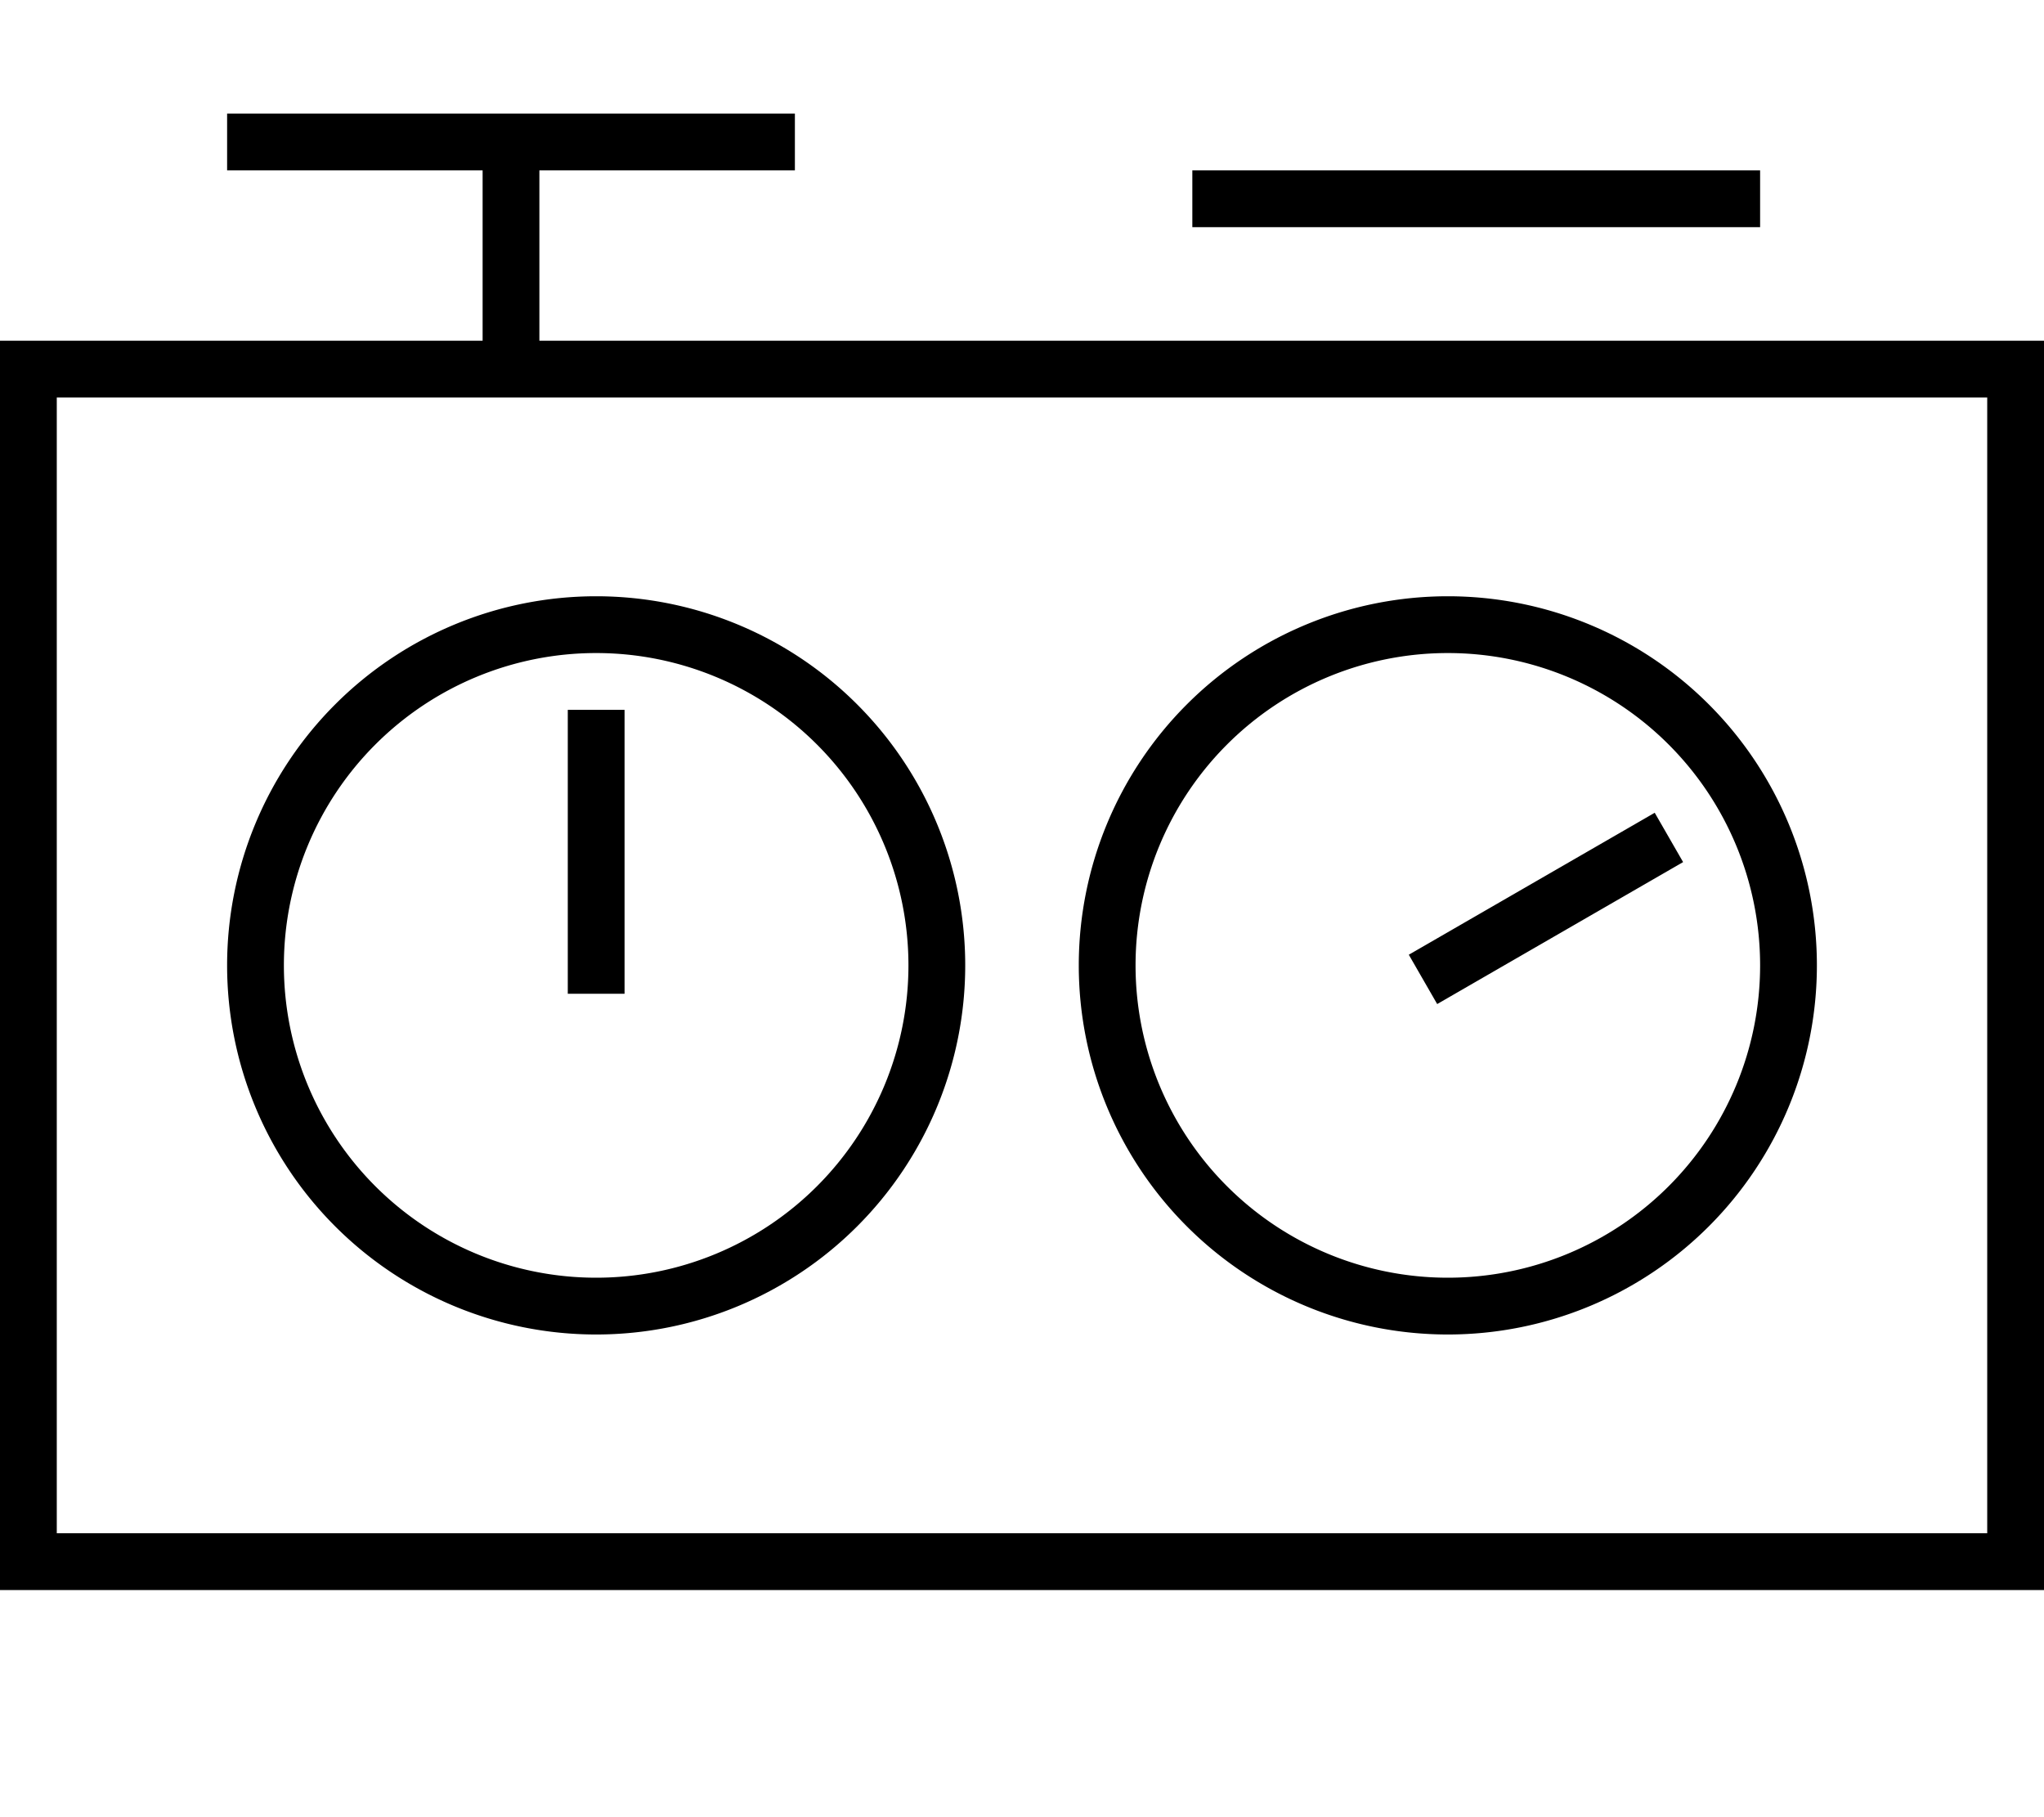 <svg xmlns="http://www.w3.org/2000/svg" viewBox="0 0 576 512"><!--! Font Awesome Pro 7.0.1 by @fontawesome - https://fontawesome.com License - https://fontawesome.com/license (Commercial License) Copyright 2025 Fonticons, Inc. --><path fill="currentColor" d="M224 48l-72 0 0 48 424 0 0 352-576 0 0-352 136 0 0-48-72 0 0-16 160 0 0 16zM16 432l544 0 0-320-544 0 0 320zm152-56a104 104 0 1 1 0-208 104 104 0 1 1 0 208zm240 0a104 104 0 1 1 0-208 104 104 0 1 1 0 208zM168 184a88 88 0 1 0 0 176 88 88 0 1 0 0-176zm240 0a88 88 0 1 0 0 176 88 88 0 1 0 0-176zm66.3 58.9l-69.3 40-8-13.9 69.3-40 8 13.9zM176 280l-16 0 0-80 16 0 0 80zM496 64l-160 0 0-16 160 0 0 16z"/></svg>